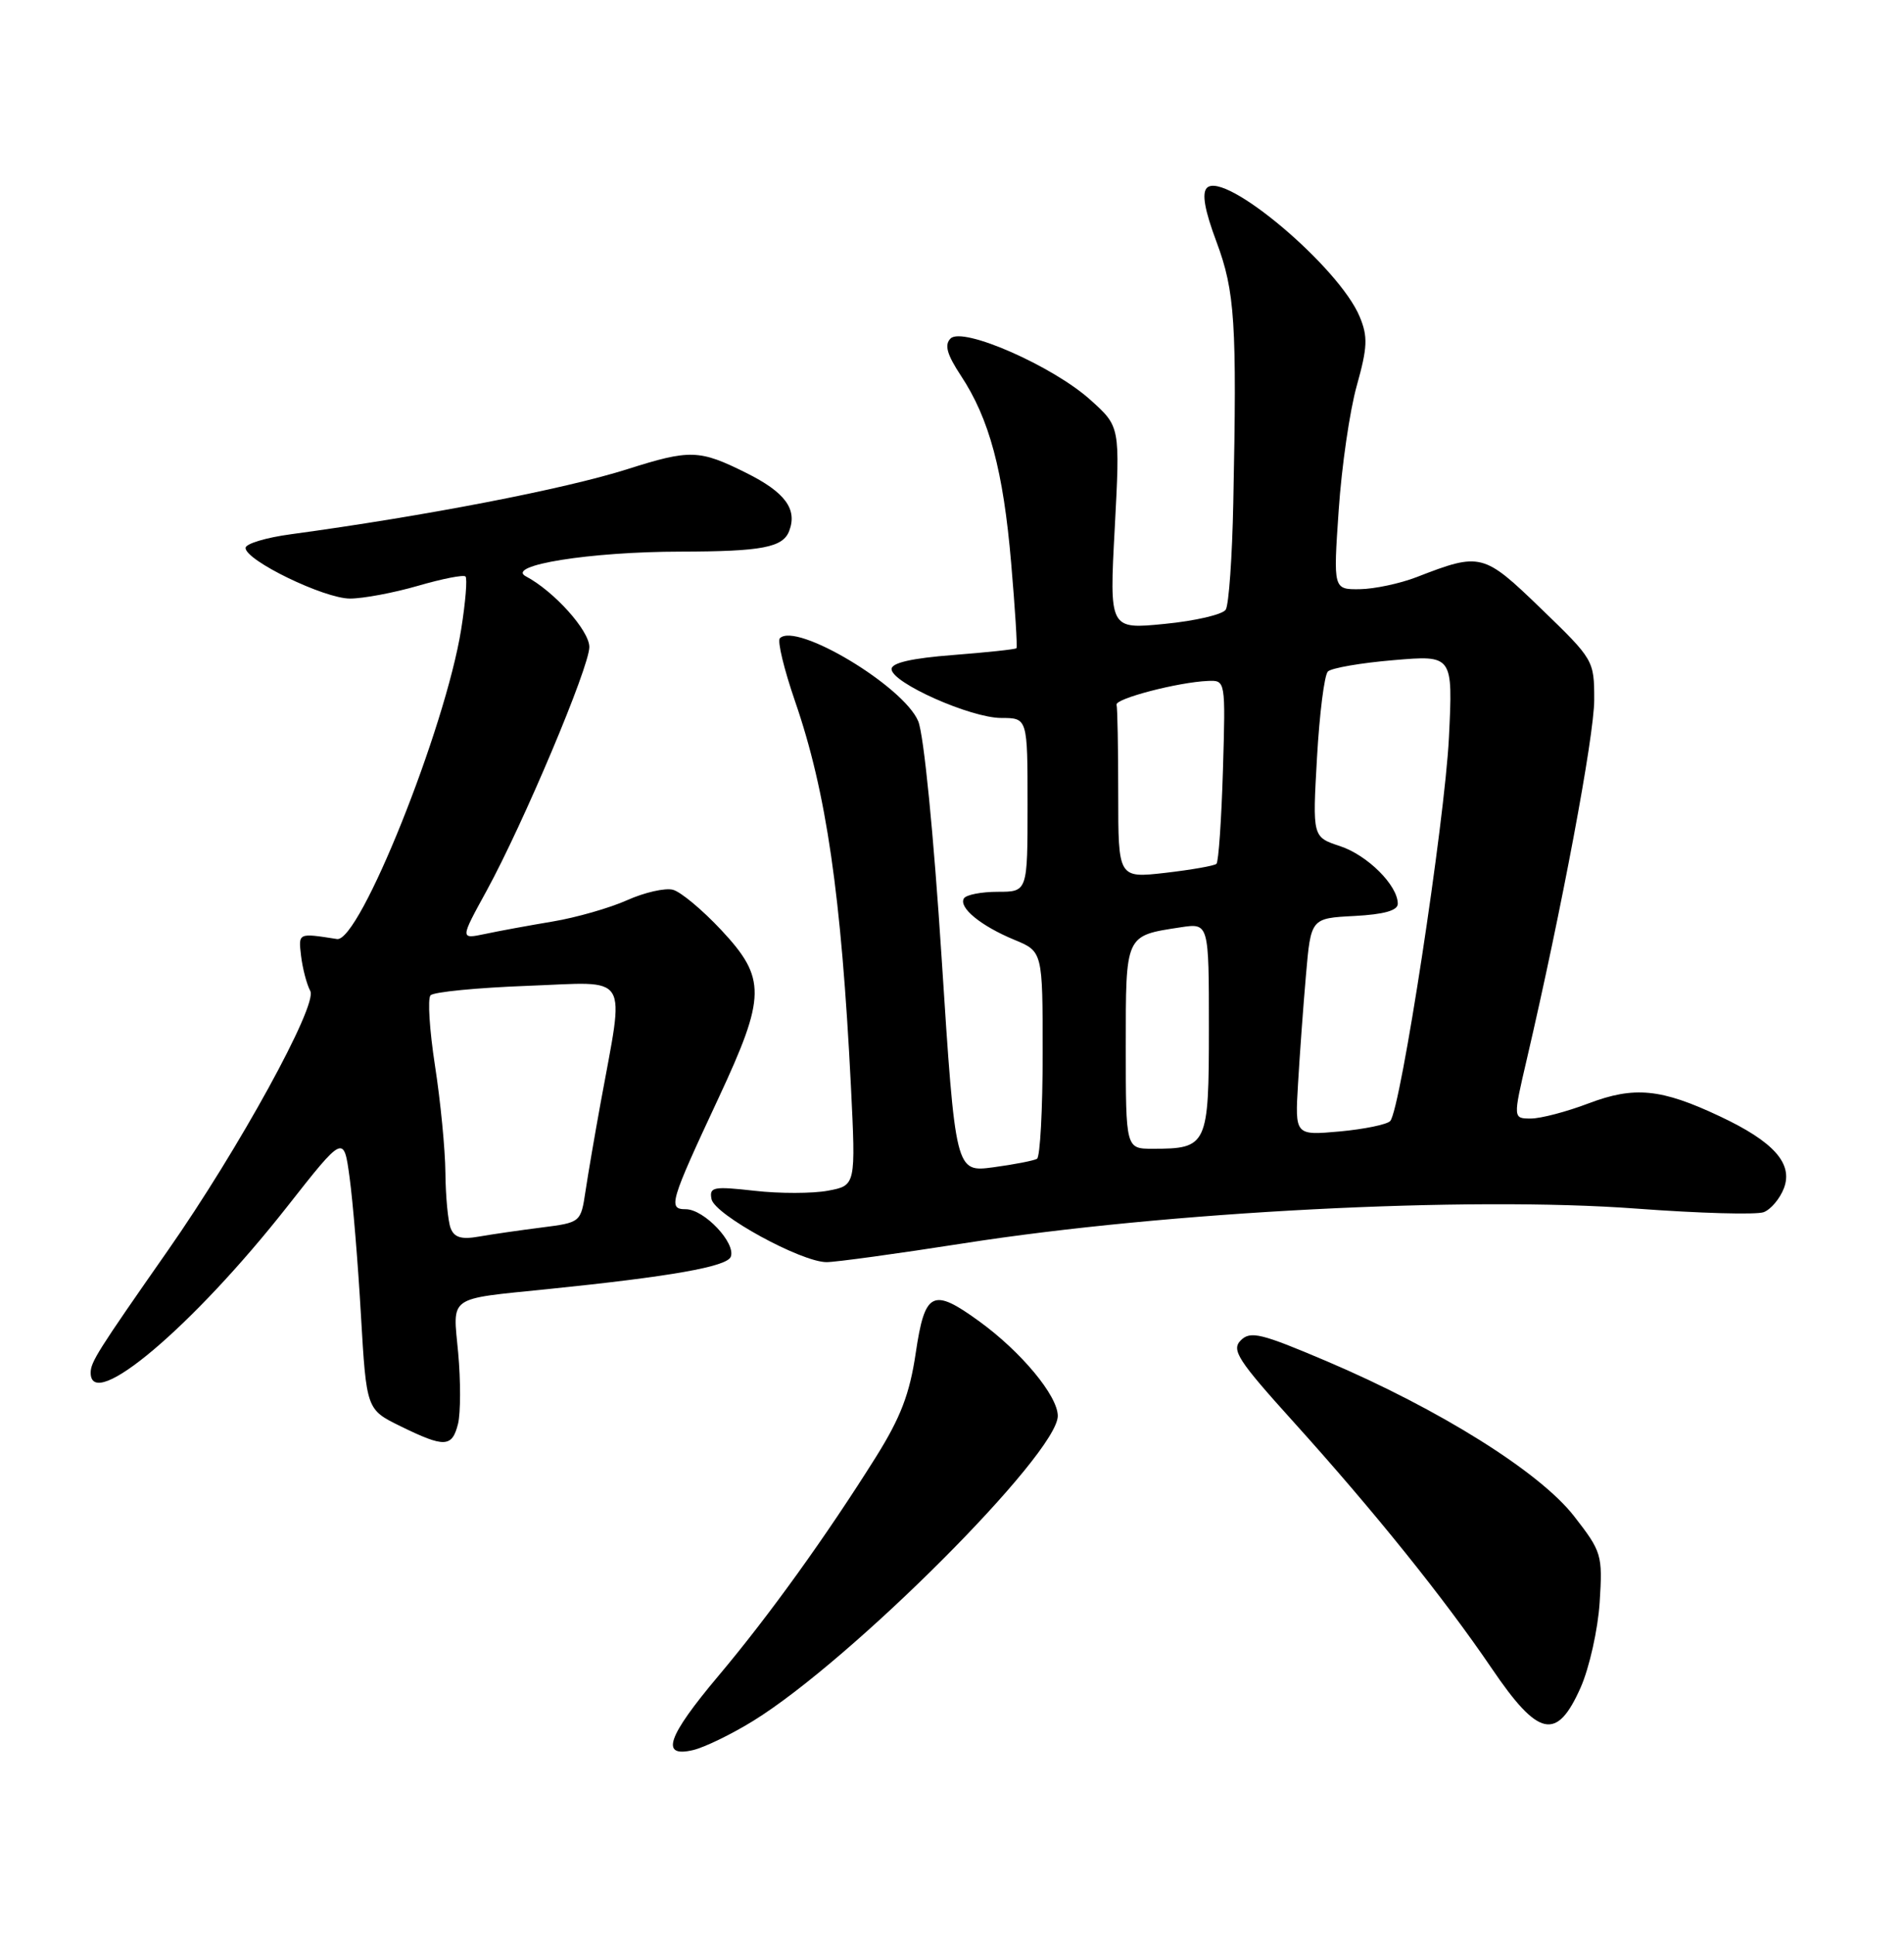 <?xml version="1.0" encoding="UTF-8" standalone="no"?>
<!DOCTYPE svg PUBLIC "-//W3C//DTD SVG 1.1//EN" "http://www.w3.org/Graphics/SVG/1.1/DTD/svg11.dtd" >
<svg xmlns="http://www.w3.org/2000/svg" xmlns:xlink="http://www.w3.org/1999/xlink" version="1.1" viewBox="0 0 252 256">
 <g >
 <path fill="currentColor"
d=" M 99.69 227.70 C 112.68 219.69 140.00 192.34 140.00 187.35 C 140.00 184.69 135.16 178.86 129.60 174.83 C 123.43 170.35 122.41 170.86 121.20 179.02 C 120.40 184.44 119.20 187.56 115.94 192.77 C 109.38 203.23 101.76 213.82 95.09 221.74 C 88.29 229.82 87.34 232.61 91.75 231.56 C 93.26 231.20 96.84 229.46 99.69 227.70 Z  M 209.21 223.27 C 210.36 220.66 211.49 215.60 211.72 212.02 C 212.12 205.72 212.00 205.33 208.32 200.60 C 203.78 194.77 190.51 186.46 175.59 180.11 C 166.91 176.42 165.50 176.07 164.22 177.35 C 162.95 178.62 163.82 179.97 171.21 188.15 C 181.86 199.95 191.11 211.45 197.43 220.75 C 203.63 229.89 206.05 230.40 209.21 223.27 Z  M 60.62 188.40 C 60.97 186.97 60.98 182.73 60.64 178.99 C 59.93 171.36 59.10 171.94 72.50 170.57 C 88.79 168.91 96.22 167.60 96.72 166.29 C 97.42 164.47 93.19 160.00 90.76 160.00 C 88.38 160.00 88.65 159.10 95.11 145.27 C 101.39 131.81 101.43 129.45 95.46 123.06 C 92.97 120.40 90.09 117.99 89.06 117.73 C 88.03 117.46 85.30 118.08 83.00 119.11 C 80.70 120.14 76.27 121.41 73.16 121.93 C 70.05 122.45 66.01 123.19 64.19 123.58 C 60.89 124.27 60.89 124.27 64.39 117.89 C 69.27 108.97 78.00 88.27 78.00 85.61 C 78.00 83.43 73.33 78.23 69.60 76.26 C 66.85 74.80 78.10 73.00 90.08 72.99 C 100.83 72.97 103.62 72.44 104.45 70.26 C 105.56 67.37 103.91 65.13 98.76 62.57 C 92.56 59.48 91.34 59.44 83.00 62.09 C 74.70 64.72 56.31 68.27 38.50 70.69 C 35.20 71.13 32.50 71.95 32.50 72.50 C 32.50 74.16 42.90 79.20 46.32 79.20 C 48.07 79.20 52.12 78.44 55.33 77.51 C 58.53 76.58 61.36 76.02 61.61 76.28 C 61.87 76.54 61.61 79.68 61.04 83.26 C 58.94 96.39 47.58 124.72 44.60 124.25 C 39.42 123.44 39.49 123.41 39.85 126.50 C 40.05 128.15 40.59 130.23 41.07 131.13 C 42.06 132.99 31.60 152.05 22.19 165.50 C 12.91 178.78 12.00 180.22 12.00 181.64 C 12.00 186.96 25.53 175.52 38.00 159.67 C 45.50 150.13 45.50 150.13 46.27 155.81 C 46.70 158.94 47.38 167.12 47.77 174.00 C 48.50 186.50 48.50 186.50 53.00 188.71 C 58.84 191.57 59.83 191.53 60.62 188.40 Z  M 127.49 164.52 C 154.36 160.31 194.29 158.25 216.60 159.92 C 224.91 160.54 232.48 160.75 233.43 160.39 C 234.38 160.03 235.58 158.60 236.11 157.21 C 237.34 153.96 234.76 151.06 227.63 147.71 C 219.85 144.04 216.31 143.70 210.24 146.00 C 207.35 147.10 203.92 148.00 202.62 148.00 C 200.25 148.00 200.25 148.00 202.07 140.19 C 206.69 120.36 211.00 97.39 211.00 92.60 C 211.00 87.38 210.93 87.26 203.98 80.55 C 196.33 73.16 195.98 73.07 187.50 76.36 C 185.30 77.21 181.92 77.93 179.98 77.96 C 176.46 78.00 176.46 78.00 177.18 67.50 C 177.57 61.72 178.65 54.30 179.58 51.01 C 180.99 45.96 181.06 44.55 179.96 41.91 C 177.25 35.35 162.06 22.54 159.74 24.86 C 159.04 25.56 159.44 27.82 161.01 32.01 C 163.45 38.56 163.72 42.68 163.23 66.50 C 163.09 73.65 162.64 80.02 162.23 80.67 C 161.82 81.31 158.19 82.16 154.16 82.55 C 146.82 83.28 146.82 83.28 147.54 69.87 C 148.25 56.45 148.25 56.45 144.35 52.94 C 139.39 48.45 127.41 43.19 125.81 44.79 C 124.97 45.63 125.33 46.90 127.18 49.71 C 130.94 55.40 132.79 62.30 133.83 74.50 C 134.35 80.55 134.67 85.62 134.53 85.77 C 134.40 85.92 130.63 86.32 126.15 86.67 C 120.69 87.09 118.00 87.70 118.00 88.53 C 118.00 90.34 128.48 95.00 132.53 95.00 C 136.00 95.00 136.00 95.00 136.00 106.50 C 136.00 118.00 136.00 118.00 132.06 118.00 C 129.89 118.00 127.88 118.39 127.58 118.87 C 126.84 120.07 129.80 122.51 134.25 124.35 C 138.00 125.90 138.00 125.90 138.00 139.39 C 138.00 146.81 137.66 153.08 137.25 153.33 C 136.84 153.57 134.24 154.08 131.48 154.45 C 126.46 155.12 126.46 155.12 124.63 126.81 C 123.57 110.36 122.27 97.21 121.53 95.43 C 119.60 90.80 105.39 82.28 103.22 84.45 C 102.86 84.81 103.77 88.56 105.23 92.80 C 109.38 104.81 111.35 118.44 112.62 143.68 C 113.27 156.86 113.27 156.86 109.58 157.55 C 107.54 157.93 103.17 157.94 99.86 157.56 C 94.41 156.95 93.86 157.05 94.17 158.66 C 94.57 160.72 106.05 167.00 109.40 167.00 C 110.63 167.00 118.77 165.88 127.49 164.52 Z  M 59.64 162.50 C 59.29 161.59 58.98 158.29 58.95 155.17 C 58.92 152.05 58.30 145.68 57.57 141.00 C 56.85 136.32 56.58 132.14 56.98 131.70 C 57.38 131.25 63.18 130.69 69.87 130.44 C 83.61 129.93 82.68 128.42 79.48 146.00 C 78.73 150.12 77.83 155.36 77.49 157.63 C 76.87 161.75 76.85 161.76 71.68 162.42 C 68.83 162.78 65.10 163.32 63.39 163.62 C 61.07 164.03 60.12 163.75 59.64 162.50 Z  M 149.00 138.54 C 149.00 123.57 148.88 123.83 156.25 122.70 C 160.00 122.13 160.00 122.13 160.00 136.03 C 160.00 151.59 159.81 152.00 152.57 152.00 C 149.00 152.00 149.00 152.00 149.00 138.54 Z  M 171.80 143.37 C 172.02 139.59 172.49 133.12 172.85 129.00 C 173.50 121.50 173.50 121.50 179.25 121.20 C 183.18 120.99 185.00 120.48 185.00 119.58 C 185.00 117.15 180.99 113.15 177.34 111.95 C 173.71 110.75 173.71 110.75 174.31 100.22 C 174.64 94.43 175.28 89.32 175.75 88.85 C 176.21 88.39 180.13 87.71 184.44 87.35 C 192.30 86.68 192.30 86.68 191.77 97.59 C 191.22 108.71 185.39 146.82 184.00 148.33 C 183.58 148.79 180.57 149.41 177.31 149.71 C 171.39 150.24 171.39 150.24 171.80 143.37 Z  M 148.00 105.10 C 148.00 98.99 147.90 93.66 147.78 93.25 C 147.55 92.45 155.94 90.26 159.86 90.10 C 162.21 90.00 162.21 90.00 161.86 101.92 C 161.66 108.47 161.28 114.05 161.00 114.30 C 160.72 114.56 157.69 115.09 154.25 115.49 C 148.00 116.20 148.00 116.20 148.00 105.10 Z "/>
</g>
</svg>